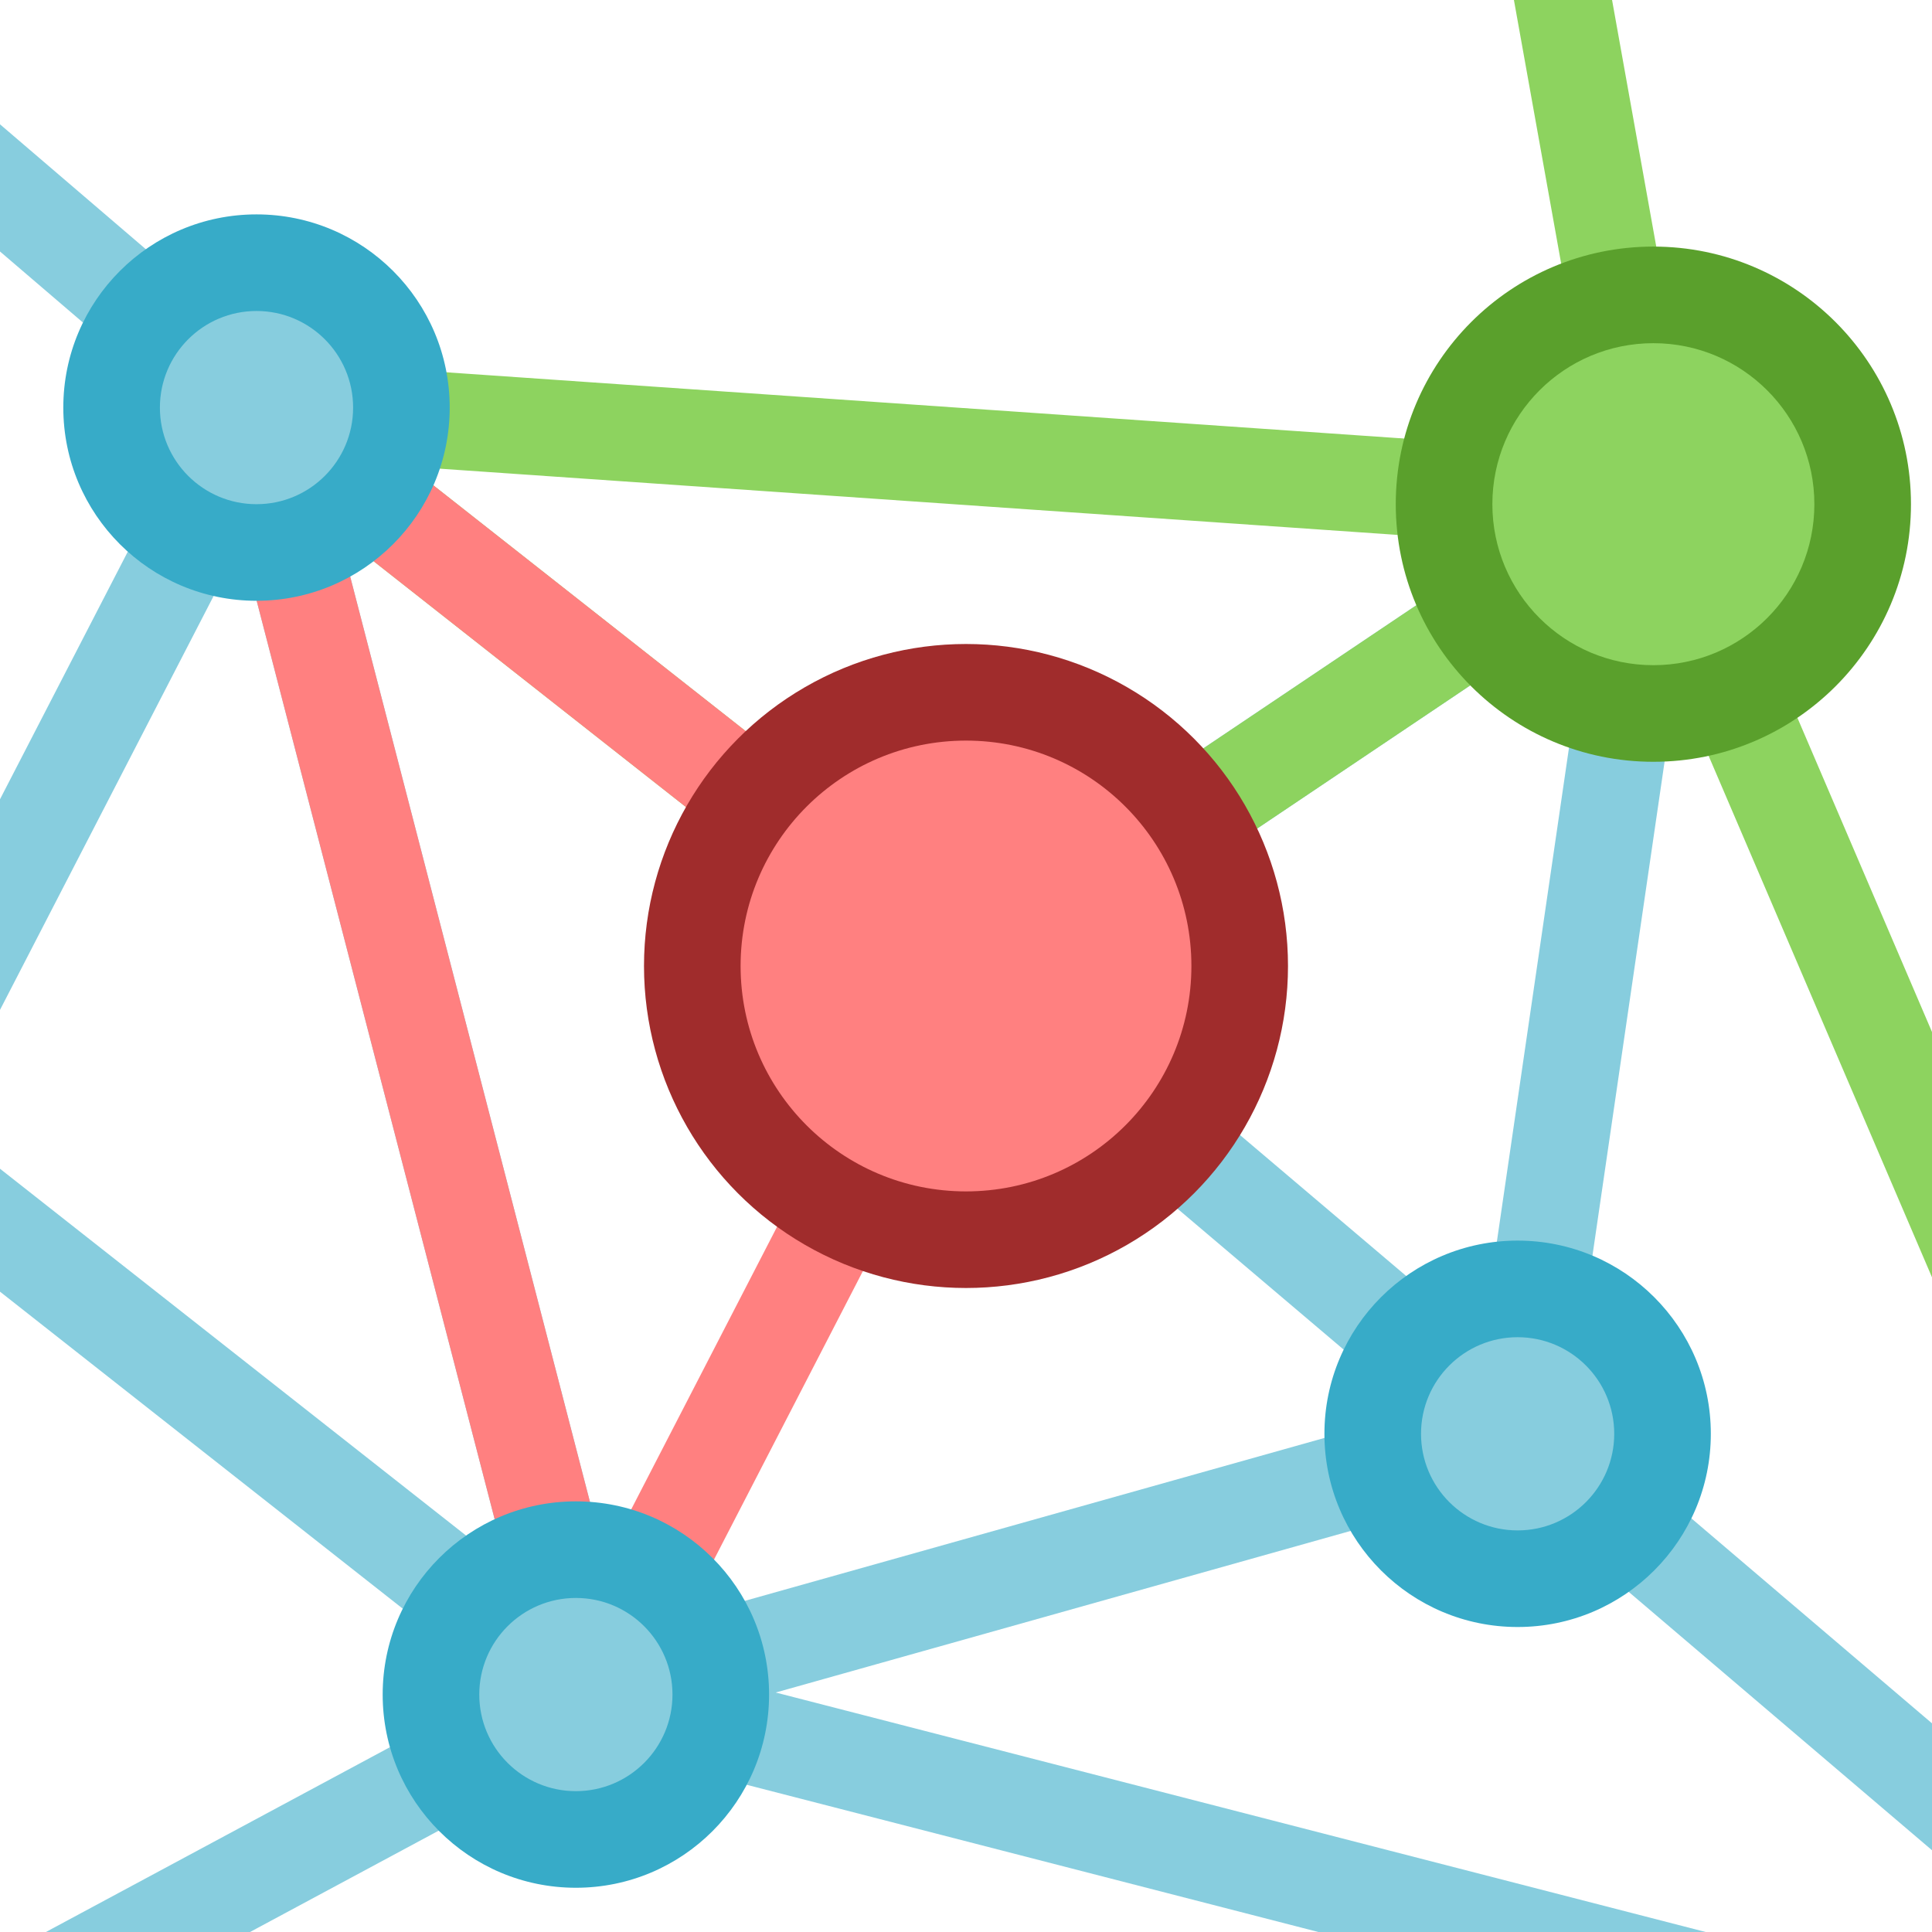 <?xml version="1.0" encoding="UTF-8" standalone="no"?>
<!-- Created with Inkscape (http://www.inkscape.org/) -->

<svg
   width="300"
   height="300"
   viewBox="0 0 300 300"
   version="1.1"
   id="svg5"
   inkscape:version="1.3.2 (091e20e, 2023-11-25, custom)"
   sodipodi:docname="andrash-online-mode.svg"
   xmlns:inkscape="http://www.inkscape.org/namespaces/inkscape"
   xmlns:sodipodi="http://sodipodi.sourceforge.net/DTD/sodipodi-0.dtd"
   xmlns="http://www.w3.org/2000/svg"
   xmlns:svg="http://www.w3.org/2000/svg">
  <sodipodi:namedview
     id="namedview7"
     pagecolor="#ffffff"
     bordercolor="#cccccc"
     borderopacity="1"
     inkscape:pageshadow="0"
     inkscape:pageopacity="1"
     inkscape:pagecheckerboard="0"
     inkscape:document-units="px"
     showgrid="false"
     units="px"
     inkscape:showpageshadow="0"
     inkscape:deskcolor="#d1d1d1"
     inkscape:zoom="0.89920412"
     inkscape:cx="-120.66226"
     inkscape:cy="142.90415"
     inkscape:window-width="1920"
     inkscape:window-height="1001"
     inkscape:window-x="-9"
     inkscape:window-y="-9"
     inkscape:window-maximized="1"
     inkscape:current-layer="layer1" />
  <defs
     id="defs2" />
  <g
     inkscape:label="圖層 1"
     inkscape:groupmode="layer"
     id="layer1">
    <path
       style="fill:#37abc8;fill-opacity:1;stroke:#8dd35f;stroke-width:15;stroke-linecap:round;stroke-linejoin:round;stroke-dasharray:none;stroke-opacity:1"
       d="M 366.202,333.843 256.734,78.29"
       id="path21"
       sodipodi:nodetypes="cc" />
    <path
       style="fill:#37abc8;fill-opacity:1;stroke:#87cdde;stroke-width:15;stroke-linecap:round;stroke-linejoin:round;stroke-dasharray:none;stroke-opacity:1"
       d="M 91.612,263.13 -26.058,326.343"
       id="path17" />
    <path
       style="fill:#37abc8;fill-opacity:1;stroke:#8dd35f;stroke-width:15;stroke-linecap:round;stroke-linejoin:round;stroke-dasharray:none;stroke-opacity:1"
       d="M 231.734,-61.186 256.734,78.29"
       id="path20"
       sodipodi:nodetypes="cc" />
    <path
       style="fill:#37abc8;fill-opacity:1;stroke:#87cdde;stroke-width:15;stroke-linecap:round;stroke-linejoin:round;stroke-dasharray:none;stroke-opacity:1"
       d="M 39.83,63.29 -43.25,-7.864"
       id="path19" />
    <path
       style="fill:none;stroke:#87cdde;stroke-width:15;stroke-linecap:round;stroke-linejoin:round;stroke-dasharray:none;stroke-opacity:1"
       d="M 235.656,222.641 256.734,78.29 150,150 Z"
       id="path16"
       sodipodi:nodetypes="cccc" />
    <path
       style="fill:none;stroke:#8dd35f;stroke-width:15;stroke-linecap:round;stroke-linejoin:round;stroke-dasharray:none;stroke-opacity:1"
       d="m 150,150 106.734,-71.71 -216.904,-15 z"
       id="path12"
       sodipodi:nodetypes="cccc" />
    <path
       style="fill:none;fill-opacity:1;stroke:#87cdde;stroke-width:15;stroke-linecap:round;stroke-linejoin:round;stroke-dasharray:none;stroke-opacity:1"
       d="M 366.202,333.843 235.656,222.641 91.612,263.13 Z"
       id="path13"
       sodipodi:nodetypes="cccc" />
    <path
       style="fill:none;stroke:#87cdde;stroke-width:15;stroke-linecap:round;stroke-linejoin:round;stroke-dasharray:none;stroke-opacity:1"
       d="M -18.558,176.419 91.612,263.13 39.83,63.29 Z"
       id="path15" />
    <path
       style="fill:none;stroke-width:15;stroke-linecap:round;stroke-linejoin:round;stroke-dasharray:none;stroke:#ff8080;stroke-opacity:1"
       d="M 150,150 39.83,63.29 91.612,263.13 Z"
       id="path14" />
    <g
       id="g1"
       transform="translate(-10,-10)">
      <circle
         style="fill:#a02c2c;stroke-width:0;stroke-linecap:round;stroke-linejoin:round"
         id="path1"
         cx="160"
         cy="160"
         r="50" />
      <circle
         style="fill:#ff8080;stroke-width:0;stroke-linecap:round;stroke-linejoin:round"
         id="circle1"
         cx="160"
         cy="160"
         r="35" />
    </g>
    <g
       id="g5"
       transform="translate(-100.17,-76.71)">
      <circle
         style="fill:#37abc8;stroke-width:0;stroke-linecap:round;stroke-linejoin:round;fill-opacity:1"
         id="circle4"
         cx="140"
         cy="140"
         r="30" />
      <circle
         style="fill:#87cdde;stroke-width:0;stroke-linecap:round;stroke-linejoin:round;fill-opacity:1"
         id="circle5"
         cx="140"
         cy="140"
         r="15" />
    </g>
    <g
       id="g8"
       transform="translate(-50.578,123.13)">
      <circle
         style="fill:#37abc8;stroke-width:0;stroke-linecap:round;stroke-linejoin:round;fill-opacity:1"
         id="circle7"
         cx="140"
         cy="140"
         r="30" />
      <circle
         style="fill:#87cdde;stroke-width:0;stroke-linecap:round;stroke-linejoin:round;fill-opacity:1"
         id="circle8"
         cx="140"
         cy="140"
         r="15" />
    </g>
    <g
       id="g8-1"
       transform="translate(95.656,82.641)">
      <circle
         style="fill:#37abc8;fill-opacity:1;stroke-width:0;stroke-linecap:round;stroke-linejoin:round"
         id="circle7-8"
         cx="140"
         cy="140"
         r="30" />
      <circle
         style="fill:#87cdde;fill-opacity:1;stroke-width:0;stroke-linecap:round;stroke-linejoin:round"
         id="circle8-3"
         cx="140"
         cy="140"
         r="15" />
    </g>
    <g
       id="g10"
       transform="translate(106.734,-71.71)">
      <circle
         style="fill:#5aa02c;stroke-width:0;stroke-linecap:round;stroke-linejoin:round"
         id="circle9"
         cx="150"
         cy="150"
         r="40" />
      <circle
         style="fill:#8dd35f;stroke-width:0;stroke-linecap:round;stroke-linejoin:round"
         id="circle10"
         cx="150"
         cy="150"
         r="25" />
    </g>
  </g>
</svg>
